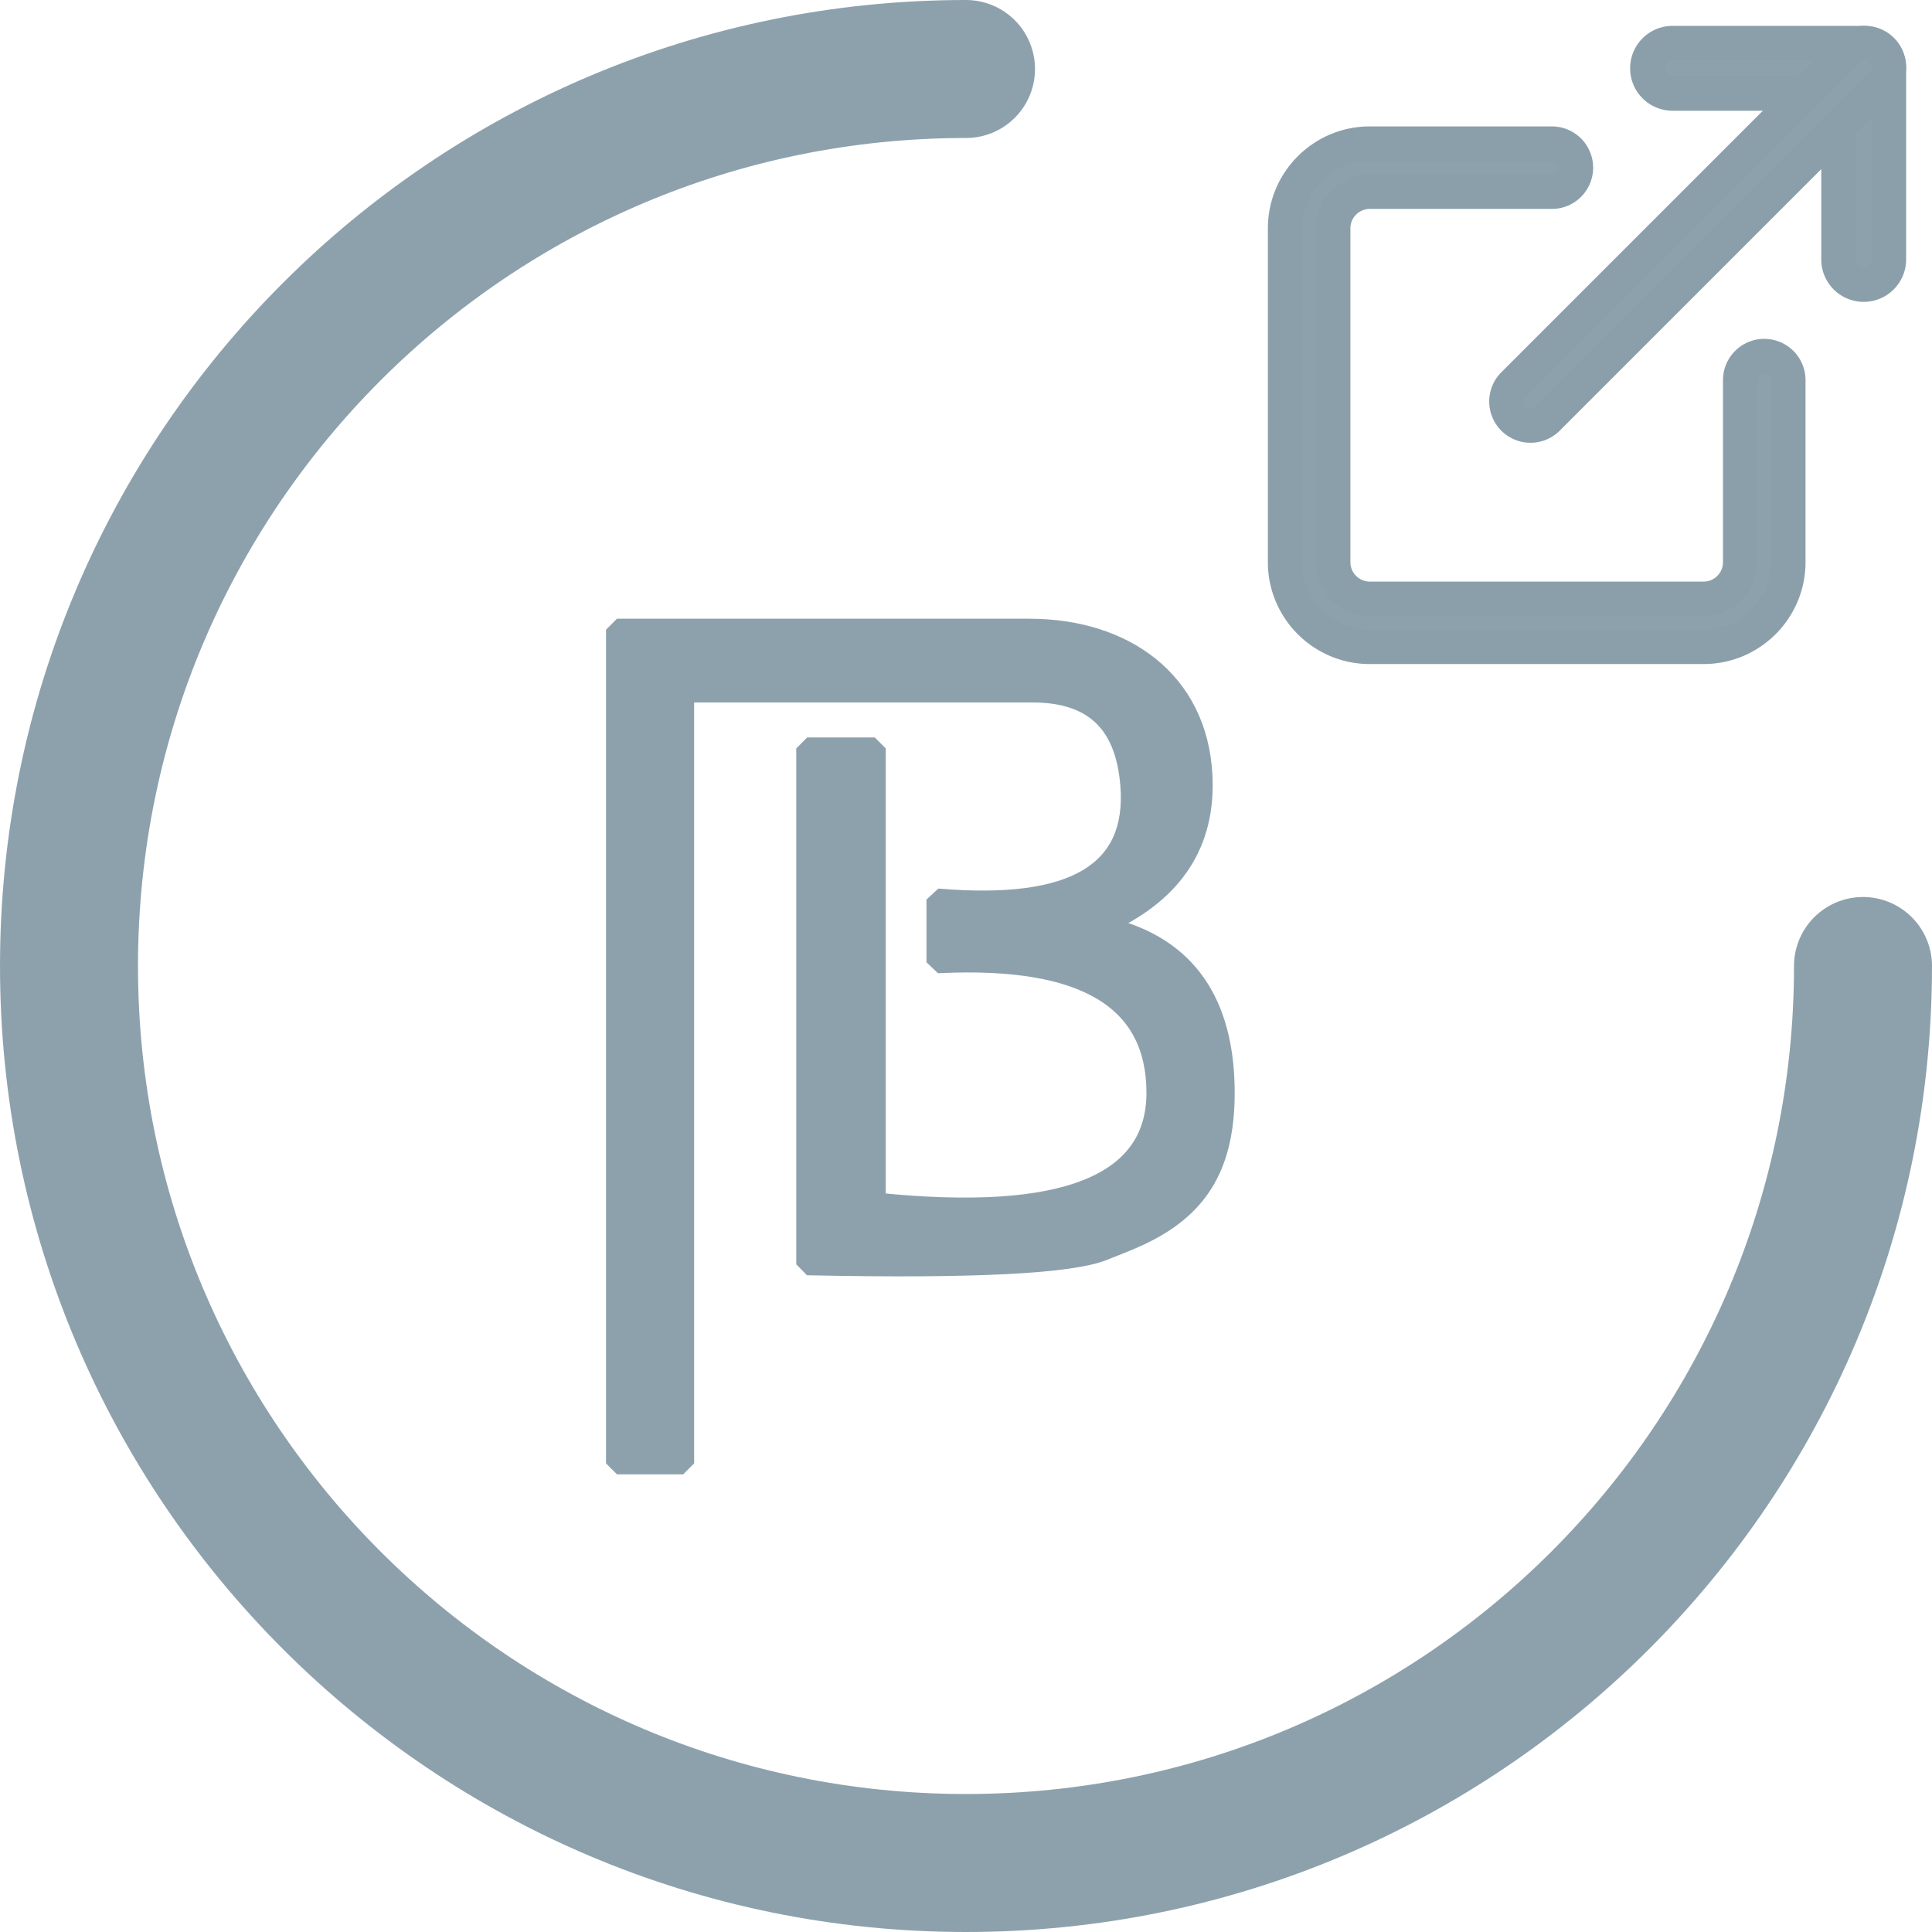 <svg xmlns="http://www.w3.org/2000/svg" width="28" height="28" viewBox="0 0 28 28">
    <g fill="none" fill-rule="evenodd">
        <path stroke="#8DA1AD" stroke-linecap="round" stroke-width="2" d="M14 1C6.82 1 1 6.82 1 14s5.82 13 13 13 13-5.82 13-13"/>
        <path fill="#8DA1AD" stroke="#8DA1AD" stroke-width=".2" d="M16.084 13.403c1.135.282 1.71 1.102 1.71 2.436 0 1.117-.428 1.714-1.246 2.102-.085.04-.174.079-.28.121-.055.023-.235.093-.261.104-.488.195-1.902.266-4.269.217l-.098-.1v-7.395l.1-.1h.897l.1.1v6.5c2.674.269 3.978-.257 3.978-1.549 0-1.319-1.008-1.93-3.083-1.836l-.105-.1v-.822l.108-.1c1.922.154 2.798-.377 2.702-1.596-.066-.834-.468-1.304-1.372-1.304H9.96v11.086l-.1.1h-.877l-.1-.1v-12l.1-.1h5.936c1.382 0 2.484.765 2.553 2.178.048.98-.42 1.704-1.388 2.158z"/>
        <g fill="#8DA1AD" fill-rule="nonzero" stroke="#8B9FAB" stroke-width=".5">
            <path d="M25.569 5.161a.348.348 0 0 0-.348.348v2.639a.532.532 0 0 1-.532.531h-4.837a.532.532 0 0 1-.531-.531V3.31c0-.294.238-.532.531-.532h2.639a.348.348 0 0 0 0-.696h-2.639c-.676 0-1.227.55-1.227 1.228v4.837c0 .676.55 1.227 1.227 1.227h4.837c.677 0 1.228-.55 1.228-1.227V5.509a.348.348 0 0 0-.348-.348zM27.01.625h-2.77a.365.365 0 1 0 0 .73h2.405V3.76a.365.365 0 1 0 .73 0V.99a.365.365 0 0 0-.365-.365z"/>
            <path d="M27.273.727a.348.348 0 0 0-.493 0l-4.845 4.845a.348.348 0 1 0 .493.493l4.845-4.845a.348.348 0 0 0 0-.493z"/>
        </g>
    </g>
</svg>
